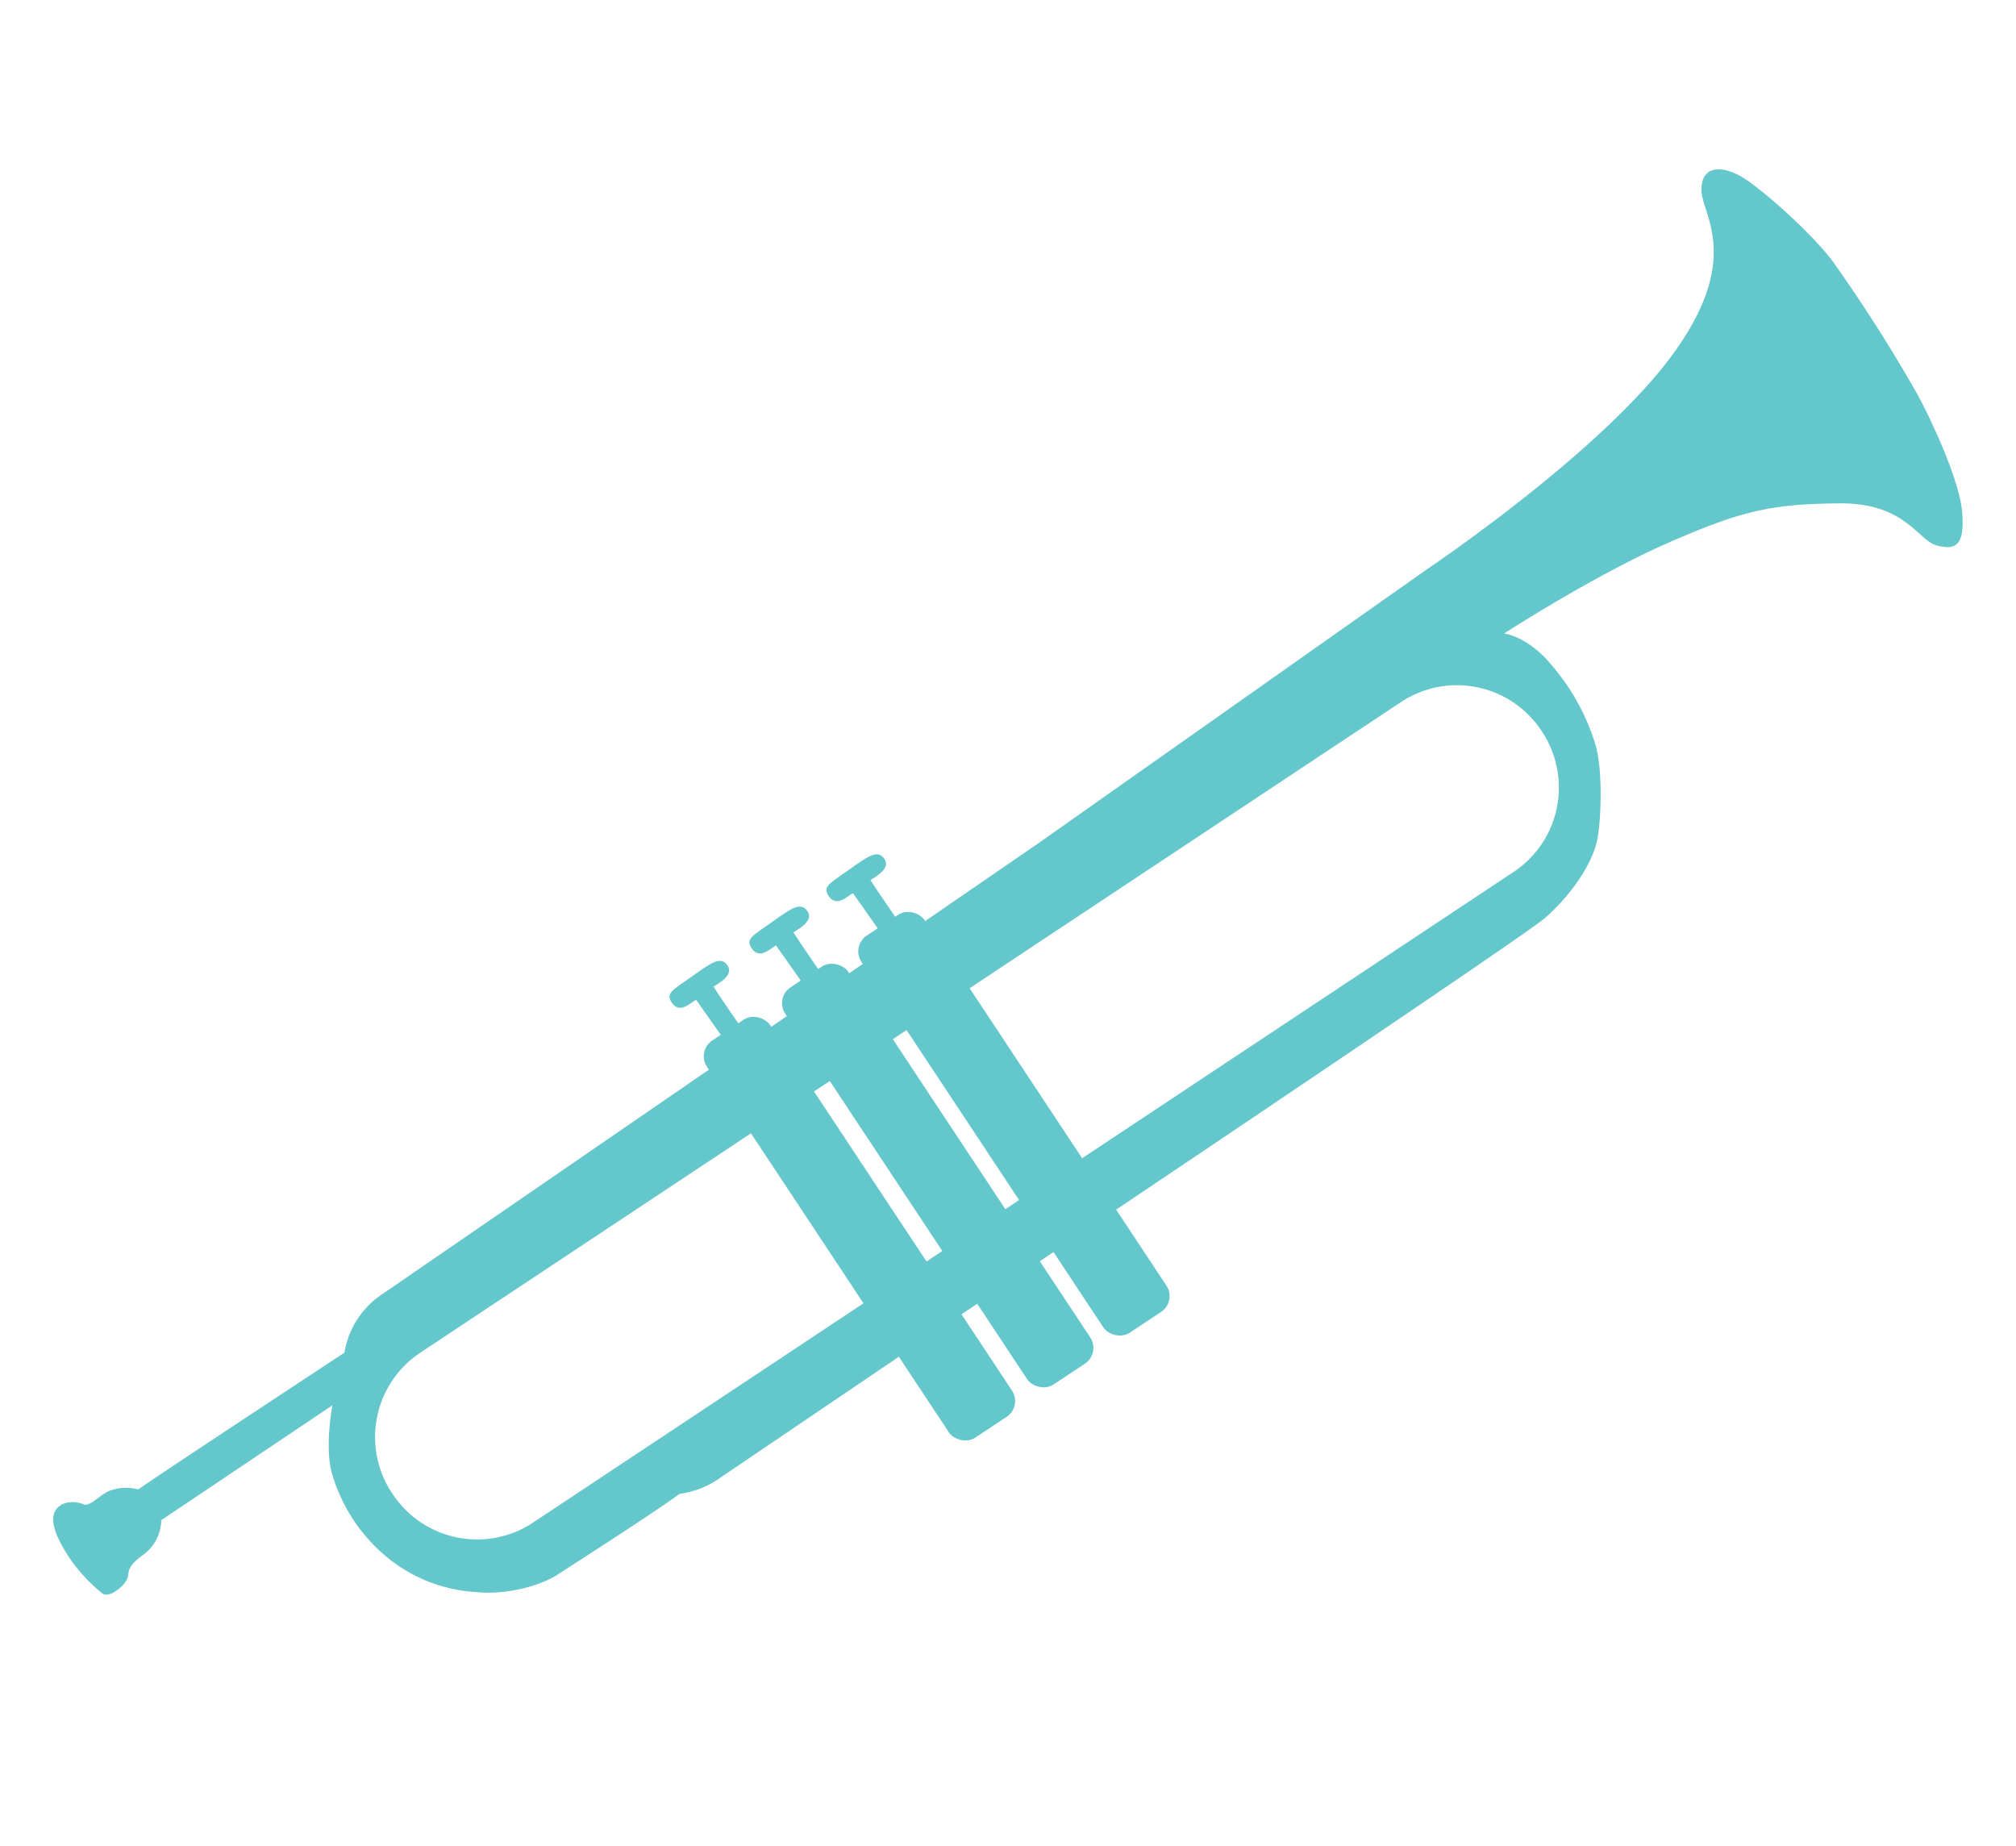 <svg xmlns="http://www.w3.org/2000/svg" viewBox="0 0 396.26 362.81"><defs><style>.cls-1{fill:#63c7cb;}</style></defs><title>trumpet</title><g id="trumpet"><path class="cls-1" d="M385.69,100.82c-.44-6-5.56-17.29-8.77-23.25A305,305,0,0,0,360.19,51.3c-4.27-5.67-14.56-14.82-18.28-16.79s-7.49-1.93-7.48,2.84,8.3,13.46-5.9,32.65-48,41.85-48,41.85l-76.33,53.82-129,88.64a17.12,17.12,0,0,0-7.5,11.55S31,290,27.17,292.74a9,9,0,0,0-5.36.17c-1.93.57-3.72,3-5.24,2.82-1.83-.88-4.94-.75-5.88,1.58s1.09,6.1,3.19,9.2a32.91,32.91,0,0,0,6.2,6.64c1.41,1.14,4.65-1.69,5-3.07s-.14-2.22,3.27-4.64a8.6,8.6,0,0,0,3.34-6.66l33.66-22.59s-1.6,8.17-.09,13.41a33.17,33.17,0,0,0,9.49,15.31,30.28,30.28,0,0,0,18.89,8c6.11.62,12.78-1.34,16-3.46,2.46-1.6,19.16-12.31,23.93-15.84a18,18,0,0,0,8.33-3.4L219,238s80.94-54.29,84.63-57.53c5.83-5.14,9.72-11.42,10.44-16.05s.92-13.81-.58-18.42A43.35,43.35,0,0,0,305,130.75c-4.69-5.73-9.36-6.24-9.36-6.24s17.55-11.37,32.16-17.78,20.35-7.65,33.59-7.8,15.5,7.31,19.4,8.31S386.13,106.84,385.69,100.82Zm-82.75,42.74.15.23a19.89,19.89,0,0,1-5.58,27.58L104.78,299.25a19.89,19.89,0,0,1-27.58-5.58l-.16-.23a19.91,19.91,0,0,1,5.58-27.59L275.35,138A19.9,19.9,0,0,1,302.94,143.56Z"/><g id="keys-2" data-name="keys"><rect id="keyTub1" class="cls-1" x="161.51" y="194.65" width="14.87" height="93.62" rx="3.72" transform="translate(-105.22 133.38) rotate(-33.5)"/><rect id="keyTub2" class="cls-1" x="176.89" y="184.21" width="14.87" height="93.62" rx="3.72" transform="translate(-96.9 140.13) rotate(-33.5)"/><rect id="keyTub3" class="cls-1" x="191.87" y="174.03" width="14.87" height="93.62" rx="3.72" transform="translate(-88.79 146.71) rotate(-33.5)"/></g><g id="fingerKeys"><path id="right" class="cls-1" d="M136.85,196.54c-.8.12-3.14,3.08-4.86.45-1.17-1.8.23-2.4,4-5.07s5.64-4.11,7-2.18-1.87,3.59-2.74,4.18c1.15,1.85,6,8.86,6,8.86l-3.48,2.16S137.27,197.16,136.85,196.54Z"/><path id="middle" class="cls-1" d="M152.56,185.86c-.8.12-3.14,3.08-4.86.46-1.17-1.8.23-2.4,4-5.07s5.64-4.11,7-2.18-1.88,3.59-2.74,4.18c1.15,1.85,6,8.86,6,8.86l-3.48,2.16S153,186.49,152.56,185.86Z"/><path id="left" class="cls-1" d="M167.69,175.58c-.8.12-3.14,3.08-4.86.46-1.17-1.8.23-2.4,4-5.07s5.64-4.11,7-2.18-1.87,3.59-2.74,4.18c1.15,1.85,6,8.86,6,8.86L173.61,184S168.11,176.21,167.69,175.58Z"/></g></g></svg>